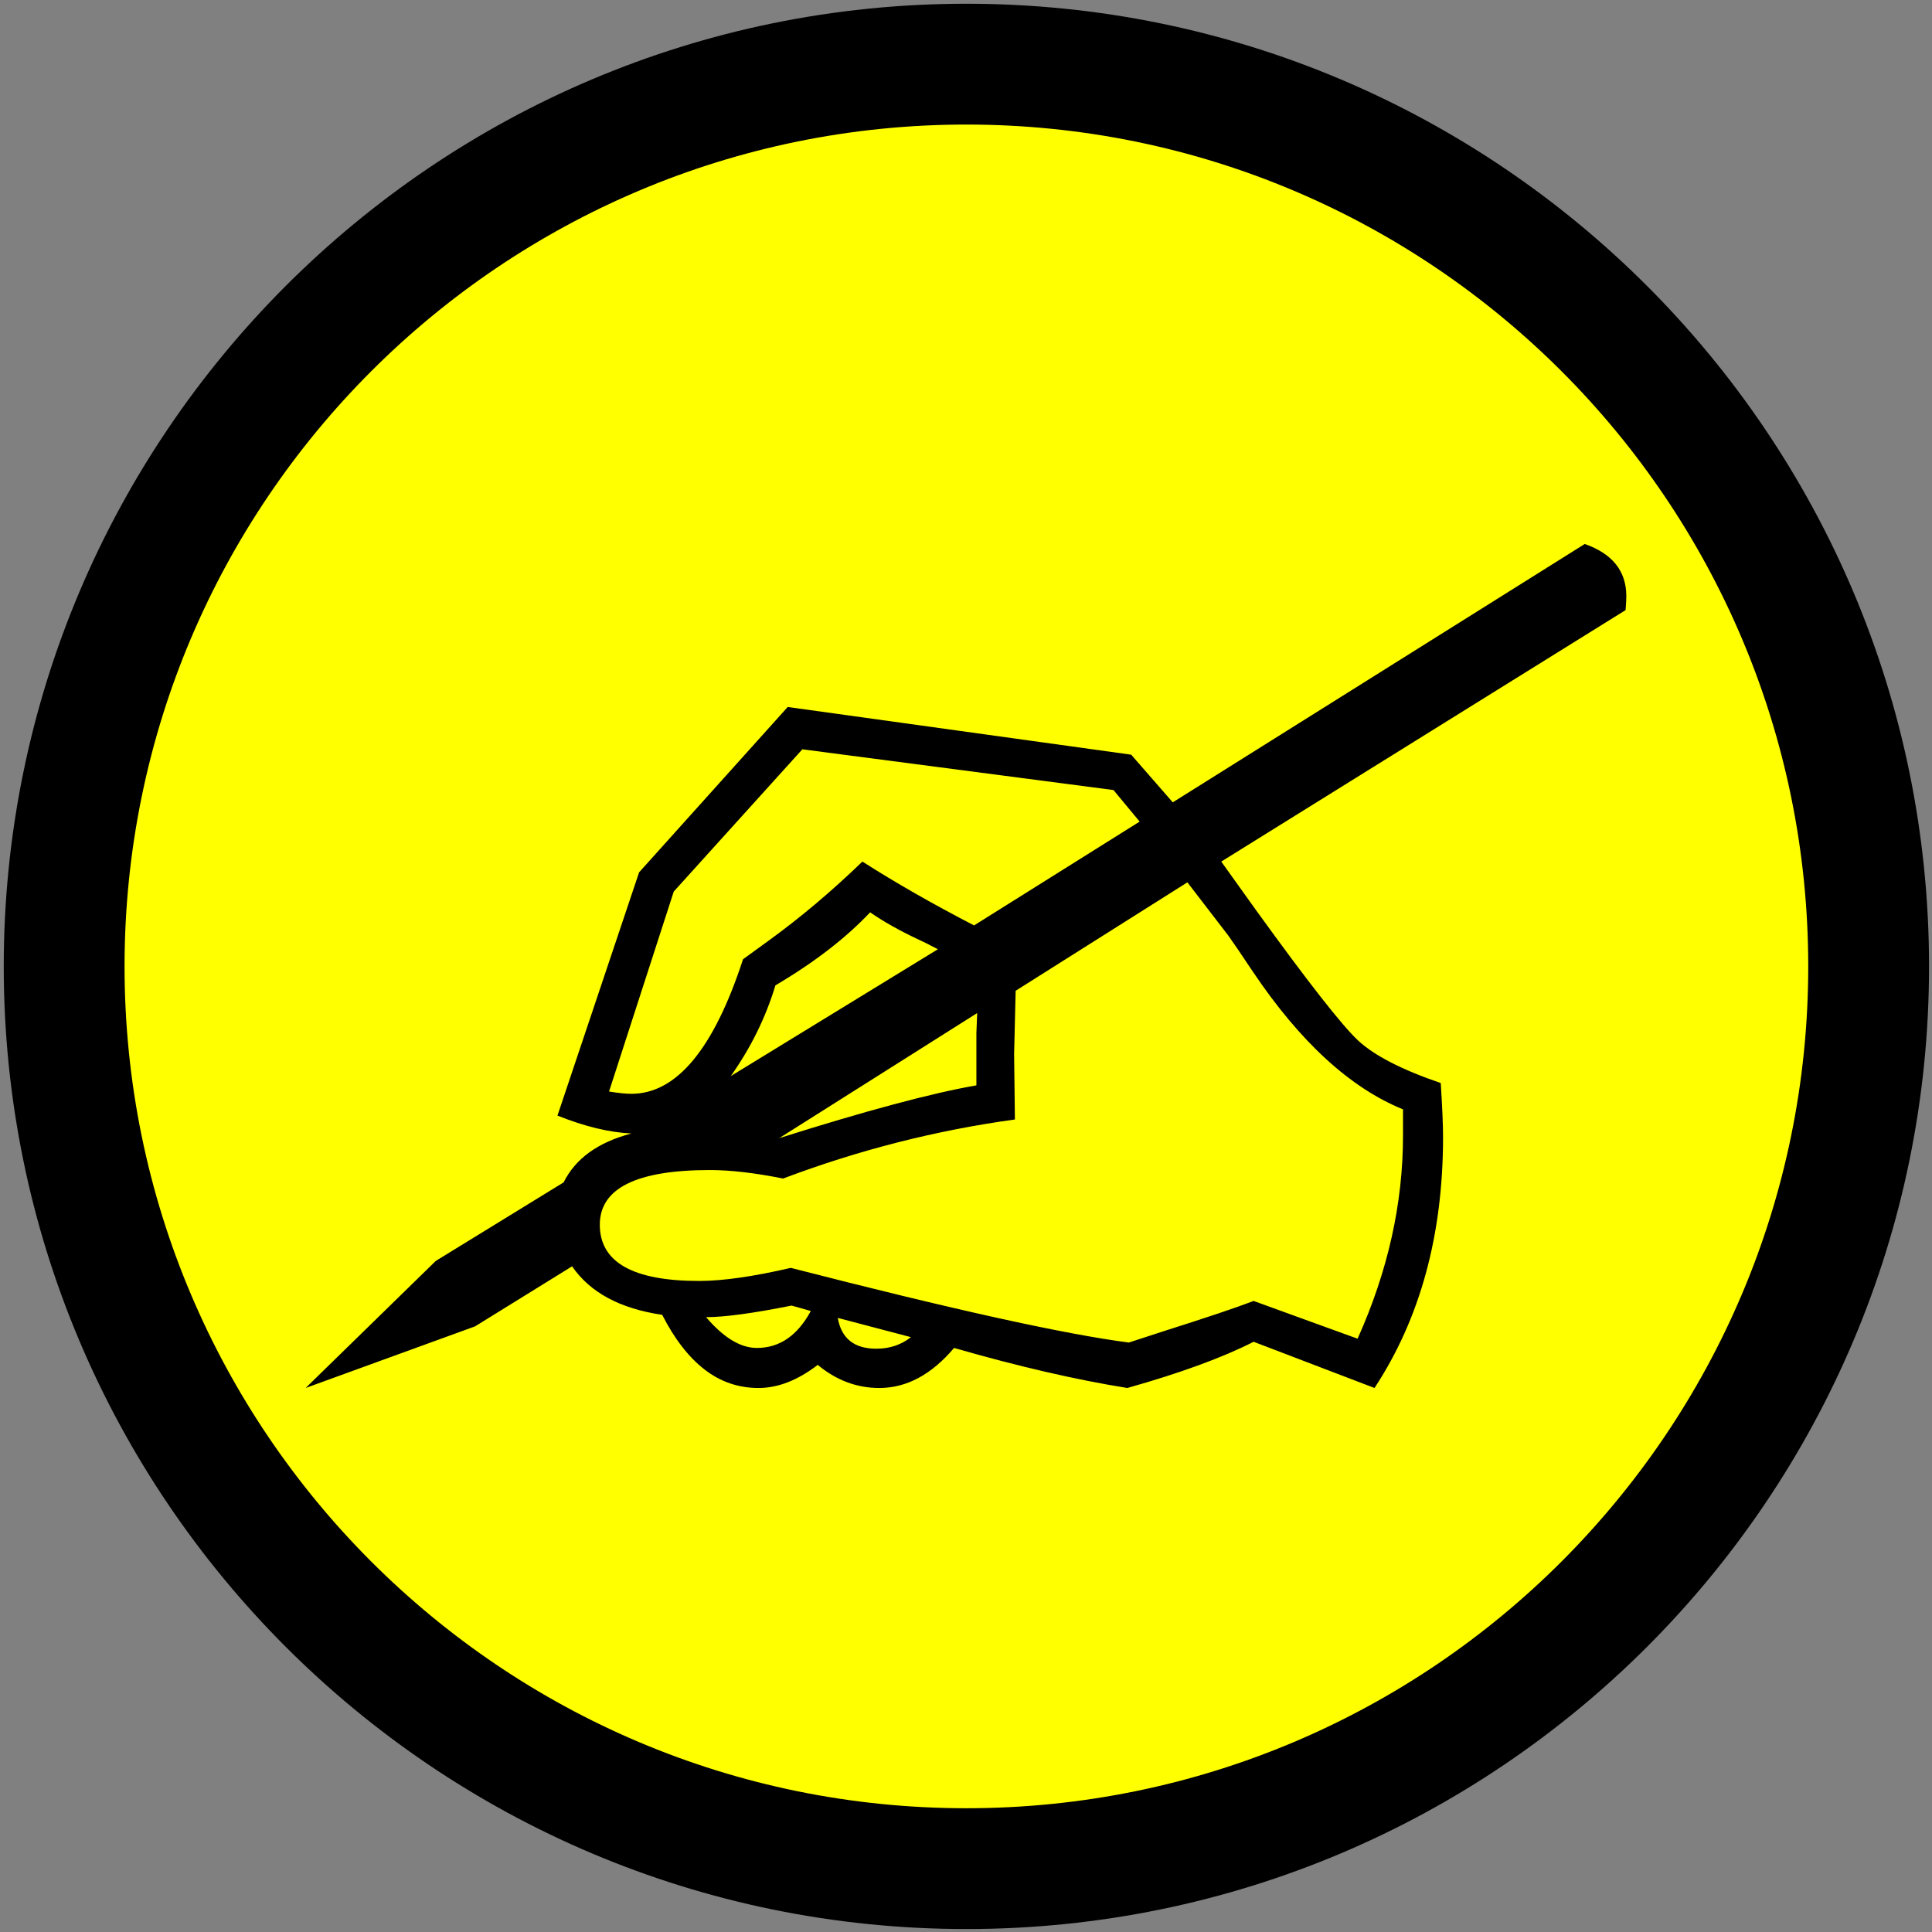 <?xml version="1.0" encoding="UTF-8" standalone="no"?>
<!DOCTYPE svg PUBLIC "-//W3C//DTD SVG 1.1//EN" "http://www.w3.org/Graphics/SVG/1.1/DTD/svg11.dtd">
<svg width="100%" height="100%" viewBox="0 0 512 512" version="1.1" xmlns="http://www.w3.org/2000/svg" xmlns:xlink="http://www.w3.org/1999/xlink" xml:space="preserve" xmlns:serif="http://www.serif.com/" style="fill-rule:evenodd;clip-rule:evenodd;stroke-linejoin:round;stroke-miterlimit:2;">
    <rect x="0" y="0" width="512" height="512" fill="#808080" stroke="none"/>
    <g id="complicated-icons" serif:id="complicated icons">
    </g>
    <g id="simple-icons" serif:id="simple icons" transform="matrix(1,0,0,1,0,25.5)">
        <g transform="matrix(0.934,0,0,0.934,17,-8.5)">
            <circle cx="256" cy="256" r="256" style="fill:yellow;"/>
        </g>
        <g transform="matrix(0.934,0,0,0.934,17,-8.5)">
            <path d="M256,-17.138C406.749,-17.138 529.138,105.251 529.138,256C529.138,406.749 406.749,529.138 256,529.138C105.251,529.138 -17.138,406.749 -17.138,256C-17.138,105.251 105.251,-17.138 256,-17.138ZM256,17.138C124.169,17.138 17.138,124.169 17.138,256C17.138,387.831 124.169,494.862 256,494.862C387.831,494.862 494.862,387.831 494.862,256C494.862,124.169 387.831,17.138 256,17.138Z"/>
        </g>
        <g id="simple-hobby" serif:id="simple hobby" transform="matrix(7.165,0,0,7.165,-895.634,-1477.45)">
            <path d="M175.84,253.982L171.369,252.273C170.21,252.862 168.653,253.431 166.697,253.982C164.799,253.678 162.662,253.184 160.289,252.501C159.453,253.488 158.532,253.982 157.526,253.982C156.69,253.982 155.931,253.697 155.247,253.127C154.507,253.697 153.776,253.982 153.054,253.982C152.313,253.982 151.649,253.754 151.06,253.298C150.472,252.843 149.949,252.169 149.494,251.276C147.937,251.048 146.826,250.45 146.161,249.482L142.572,251.703L136.306,253.982L141.12,249.282L145.848,246.377C146.285,245.497 147.12,244.894 148.354,244.569C147.538,244.53 146.626,244.31 145.62,243.907L148.639,234.91L154.136,228.794L166.84,230.558L168.378,232.321L183.616,222.765C184.642,223.125 185.154,223.769 185.154,224.699C185.154,224.831 185.145,225.002 185.126,225.211L170.172,234.512L171.454,236.303C173.372,238.958 174.63,240.565 175.228,241.125C175.826,241.684 176.847,242.21 178.29,242.703C178.347,243.598 178.375,244.264 178.375,244.702C178.375,248.319 177.53,251.412 175.84,253.982ZM175.214,252.159C176.334,249.665 176.894,247.161 176.894,244.648L176.894,243.677C174.938,242.88 173.087,241.182 171.34,238.582C170.884,237.899 170.581,237.453 170.429,237.244L168.919,235.28L162.567,239.29L162.51,241.628L162.539,244.051C159.615,244.453 156.757,245.181 153.965,246.235C152.921,246.026 152.019,245.921 151.26,245.921C148.544,245.921 147.186,246.595 147.186,247.944C147.186,249.33 148.411,250.023 150.861,250.023C151.734,250.023 152.864,249.861 154.25,249.539C160.232,251.077 164.4,251.998 166.754,252.301C167.343,252.112 167.78,251.969 168.065,251.874C169.622,251.381 170.723,251.01 171.369,250.763L175.214,252.159ZM167.153,233.033L166.185,231.866L154.678,230.359L149.921,235.621L147.528,243.016C147.87,243.073 148.145,243.101 148.354,243.101C150.025,243.101 151.402,241.442 152.484,238.124L153.424,237.441C154.602,236.588 155.76,235.611 156.899,234.512C158.114,235.289 159.491,236.076 161.029,236.873L167.153,233.033ZM159.691,237.754C159.368,237.584 159.121,237.46 158.95,237.384C158.266,237.062 157.678,236.73 157.184,236.389C156.292,237.337 155.124,238.238 153.681,239.091C153.32,240.286 152.769,241.404 152.029,242.447L159.691,237.754ZM161.144,240.115L153.823,244.741C157.032,243.727 159.463,243.076 161.115,242.789L161.115,240.854L161.144,240.115ZM154.991,251.134L154.279,250.934C152.855,251.219 151.801,251.362 151.117,251.362C151.44,251.741 151.758,252.026 152.071,252.216C152.385,252.406 152.693,252.501 152.997,252.501C153.833,252.501 154.497,252.045 154.991,251.134ZM158.694,252.102L155.988,251.39C156.121,252.15 156.595,252.529 157.412,252.529C157.906,252.529 158.333,252.387 158.694,252.102Z" style="fill-rule:nonzero;"/>
        </g>
    </g>
</svg>
